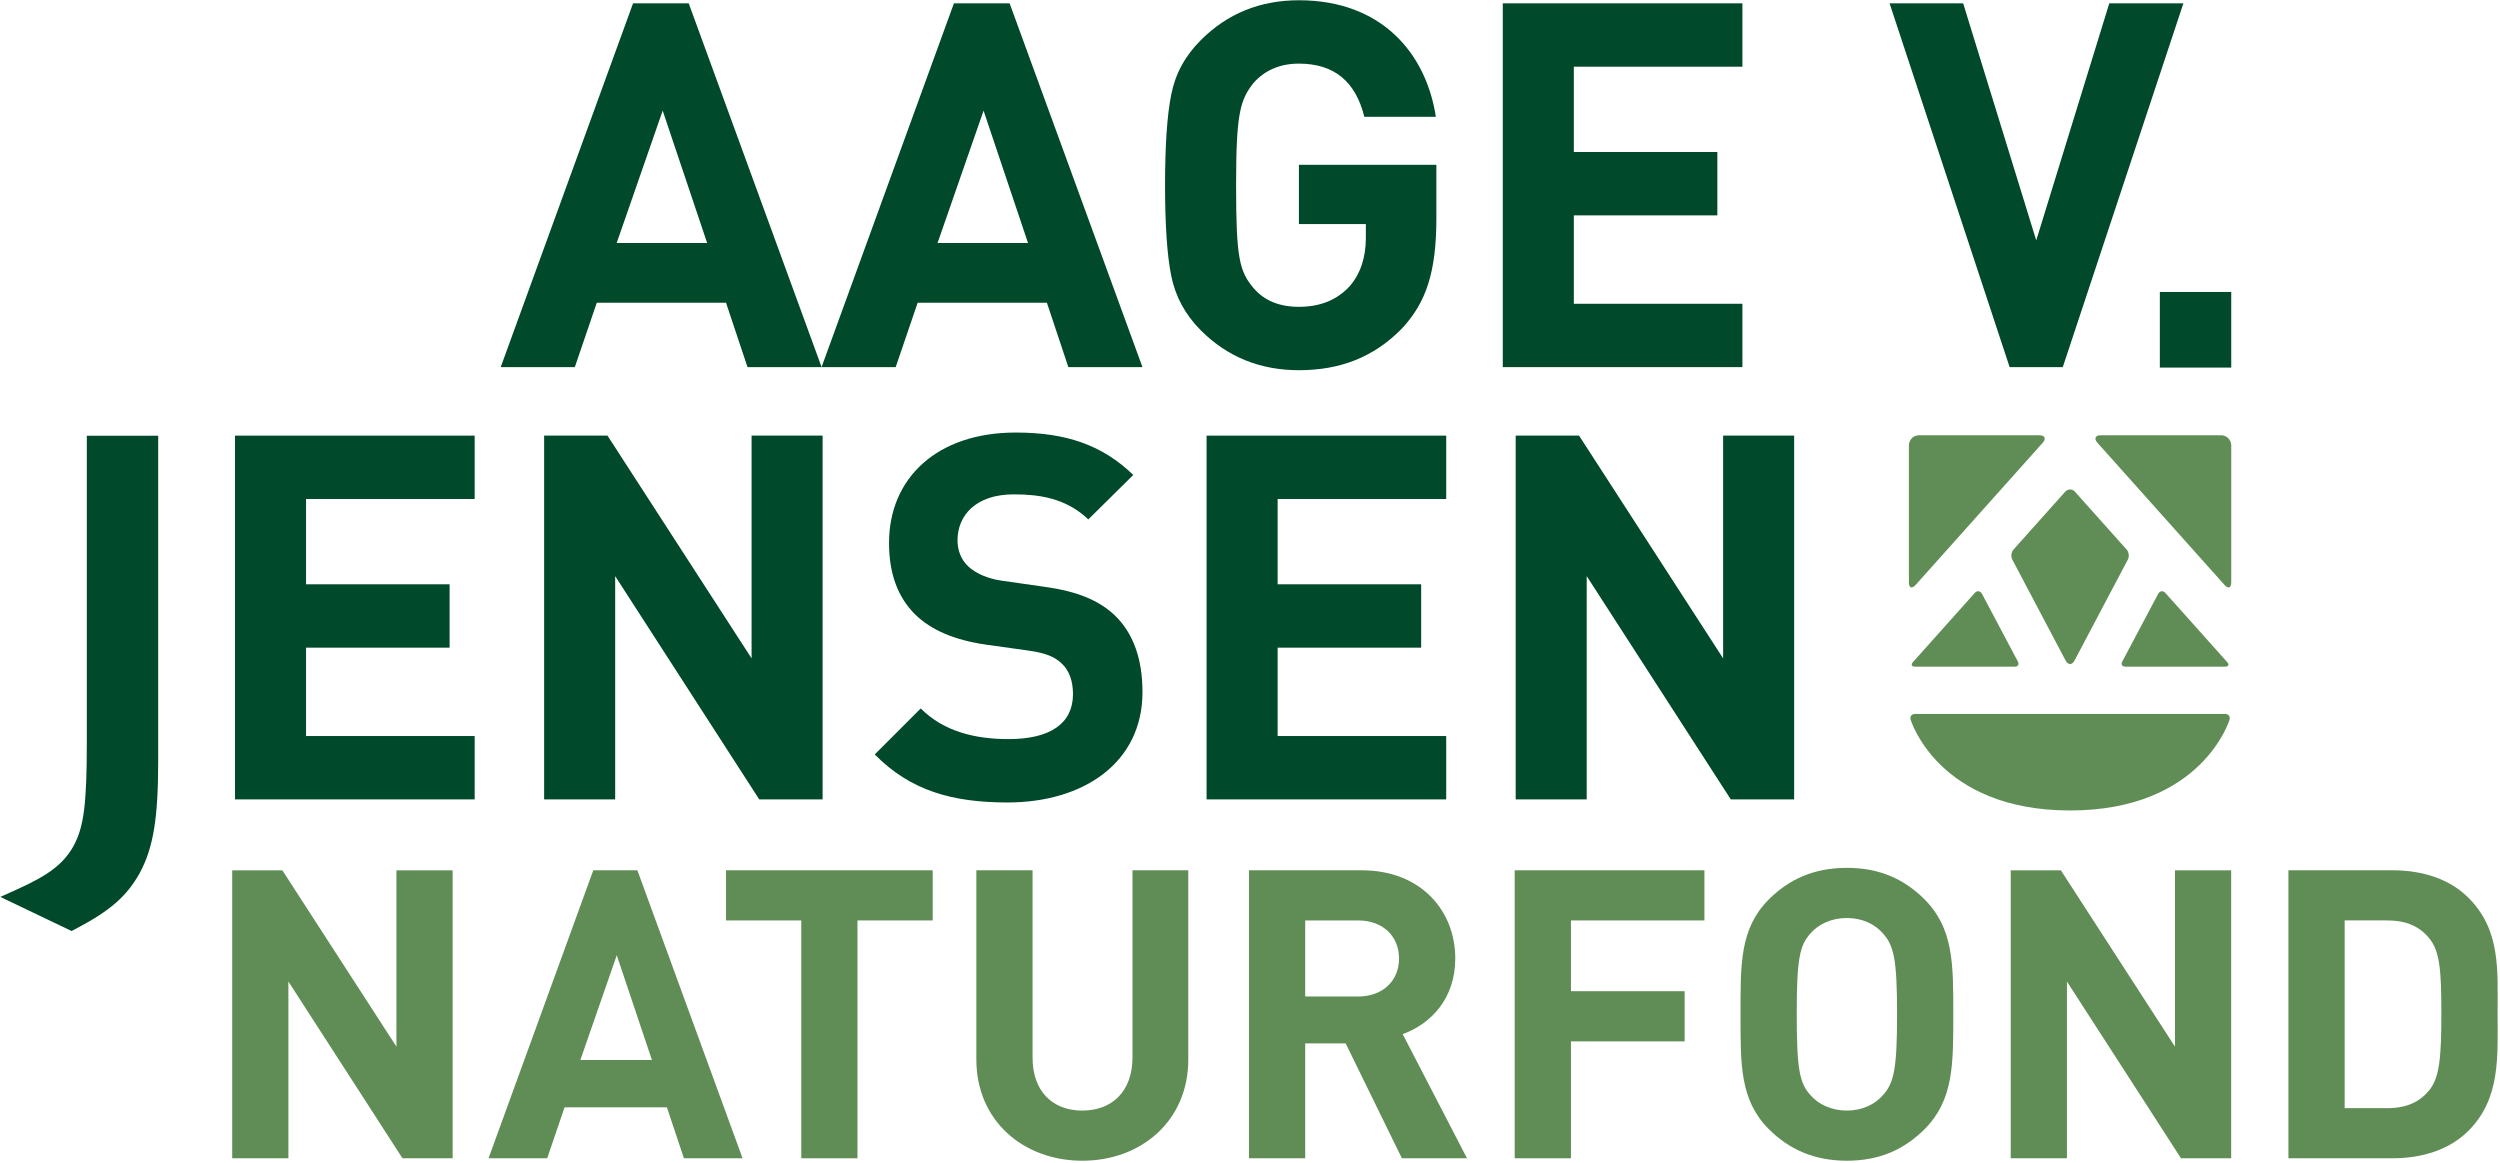 <?xml version="1.0" ?>
<svg xmlns="http://www.w3.org/2000/svg" xmlns:serif="http://www.serif.com/" viewBox="0 0 587 273" fill-rule="evenodd" clip-rule="evenodd" stroke-linejoin="round" stroke-miterlimit="2">
	<g transform="matrix(1,0,0,1,-946.993,-750.54)">
		<g transform="matrix(4.167,0,0,4.167,0,0)">
			<g transform="matrix(1,0,0,1,262.931,200.801)">
				<path d="M0,-20.497L-7.457,0L-3.281,0L-2.044,-3.627L5.239,-3.627L6.449,0L10.624,0L3.137,-20.497L0,-20.497ZM1.67,-14.451L4.175,-6.994L-0.923,-6.994L1.67,-14.451Z" fill="#00492A" fill-rule="nonzero"/>
			</g>
		</g>
		<g transform="matrix(4.167,0,0,4.167,0,0)">
			<g transform="matrix(1,0,0,1,281.011,200.801)">
				<path d="M0,-20.497L-7.457,0L-3.281,0L-2.044,-3.627L5.239,-3.627L6.448,0L10.624,0L3.139,-20.497L0,-20.497ZM1.671,-14.451L4.175,-6.994L-0.922,-6.994L1.671,-14.451Z" fill="#00492A" fill-rule="nonzero"/>
			</g>
		</g>
		<g transform="matrix(4.167,0,0,4.167,0,0)">
			<g transform="matrix(1,0,0,1,306.238,182.462)">
				<path d="M0,16.181C-1.584,17.793 -3.484,18.513 -5.787,18.513C-7.975,18.513 -9.818,17.765 -11.315,16.267C-12.207,15.375 -12.754,14.338 -12.984,13.186C-13.215,12.035 -13.33,10.336 -13.33,8.091C-13.33,5.845 -13.215,4.147 -12.984,2.995C-12.754,1.815 -12.207,0.807 -11.315,-0.085C-9.818,-1.583 -7.975,-2.332 -5.787,-2.332C-1.122,-2.332 1.381,0.662 1.929,4.233L-2.102,4.233C-2.591,2.247 -3.8,1.238 -5.787,1.238C-6.851,1.238 -7.716,1.613 -8.35,2.333C-9.097,3.283 -9.327,4.032 -9.327,8.091C-9.327,12.121 -9.155,12.927 -8.35,13.877C-7.744,14.597 -6.881,14.942 -5.787,14.942C-4.606,14.942 -3.656,14.568 -2.936,13.791C-2.331,13.1 -2.015,12.178 -2.015,11.056L-2.015,10.278L-5.787,10.278L-5.787,6.94L1.958,6.94L1.958,9.934C1.958,12.927 1.41,14.684 0,16.181" fill="#00492A" fill-rule="nonzero"/>
			</g>
		</g>
		<g transform="matrix(4.167,0,0,4.167,0,0)">
			<g transform="matrix(1,0,0,1,311.938,180.303)">
				<path d="M0,20.498L0,0L13.503,0L13.503,3.57L4.003,3.57L4.003,8.378L12.091,8.378L12.091,11.948L4.003,11.948L4.003,16.929L13.503,16.929L13.503,20.498L0,20.498Z" fill="#00492A" fill-rule="nonzero"/>
			</g>
		</g>
		<g transform="matrix(4.167,0,0,4.167,0,0)">
			<g transform="matrix(1,0,0,1,343.493,180.303)">
				<path d="M0,20.498L-2.995,20.498L-9.76,0L-5.614,0L-1.496,13.358L2.62,0L6.795,0L0,20.498Z" fill="#00492A" fill-rule="nonzero"/>
			</g>
		</g>
		<g transform="matrix(4.167,0,0,4.167,0,0)">
			<g transform="matrix(1,0,0,1,0,-444.497)">
				<rect x="348.962" y="641.063" width="4.023" height="4.261" fill="#00492A"/>
			</g>
		</g>
		<g transform="matrix(4.167,0,0,4.167,0,0)">
			<g transform="matrix(1,0,0,1,240.503,204.662)">
				<path d="M0,20.497L0,0L13.503,0L13.503,3.57L4.003,3.57L4.003,8.377L12.091,8.377L12.091,11.947L4.003,11.947L4.003,16.927L13.503,16.927L13.503,20.497L0,20.497Z" fill="#00492A" fill-rule="nonzero"/>
			</g>
		</g>
		<g transform="matrix(4.167,0,0,4.167,0,0)">
			<g transform="matrix(1,0,0,1,270.041,204.662)">
				<path d="M0,20.497L-8.117,7.916L-8.117,20.497L-12.12,20.497L-12.12,0L-8.55,0L-0.431,12.551L-0.431,0L3.571,0L3.571,20.497L0,20.497Z" fill="#00492A" fill-rule="nonzero"/>
			</g>
		</g>
		<g transform="matrix(4.167,0,0,4.167,0,0)">
			<g transform="matrix(1,0,0,1,284.035,204.488)">
				<path d="M0,20.844C-3.11,20.844 -5.47,20.183 -7.485,18.138L-4.894,15.547C-3.599,16.843 -1.842,17.274 0.057,17.274C2.419,17.274 3.685,16.382 3.685,14.74C3.685,14.022 3.484,13.417 3.051,13.013C2.649,12.639 2.188,12.438 1.237,12.294L-1.237,11.948C-2.995,11.689 -4.29,11.142 -5.21,10.249C-6.19,9.27 -6.68,7.947 -6.68,6.219C-6.68,2.563 -3.973,0 0.46,0C3.281,0 5.326,0.692 7.082,2.39L4.549,4.894C3.254,3.657 1.698,3.484 0.345,3.484C-1.785,3.484 -2.821,4.664 -2.821,6.075C-2.821,6.593 -2.649,7.14 -2.217,7.543C-1.815,7.918 -1.151,8.234 -0.316,8.349L2.101,8.695C3.973,8.954 5.152,9.473 6.016,10.278C7.11,11.314 7.601,12.812 7.601,14.625C7.601,18.599 4.29,20.844 0,20.844" fill="#00492A" fill-rule="nonzero"/>
			</g>
		</g>
		<g transform="matrix(4.167,0,0,4.167,0,0)">
			<g transform="matrix(1,0,0,1,295.248,204.662)">
				<path d="M0,20.497L0,0L13.502,0L13.502,3.57L4.003,3.57L4.003,8.377L12.091,8.377L12.091,11.947L4.003,11.947L4.003,16.927L13.502,16.927L13.502,20.497L0,20.497Z" fill="#00492A" fill-rule="nonzero"/>
			</g>
		</g>
		<g transform="matrix(4.167,0,0,4.167,0,0)">
			<g transform="matrix(1,0,0,1,324.786,204.662)">
				<path d="M0,20.497L-8.119,7.916L-8.119,20.497L-12.121,20.497L-12.121,0L-8.55,0L-0.432,12.551L-0.432,0L3.57,0L3.57,20.497L0,20.497Z" fill="#00492A" fill-rule="nonzero"/>
			</g>
		</g>
		<g transform="matrix(4.167,0,0,4.167,0,0)">
			<g transform="matrix(1,0,0,1,232.152,232.576)">
				<path d="M0,-27.907L0,-10.63C0,-7.191 -0.163,-5.891 -0.726,-4.833C-1.281,-3.811 -2.12,-3.16 -3.931,-2.346L-4.874,-1.922L-0.857,0L-0.645,-0.112C1.326,-1.148 2.24,-1.945 2.985,-3.273C3.75,-4.701 4.022,-6.356 4.022,-9.601L4.022,-27.907L0,-27.907Z" fill="#00492A" fill-rule="nonzero"/>
			</g>
		</g>
		<g transform="matrix(4.167,0,0,4.167,0,0)">
			<g transform="matrix(1,0,0,1,249.939,229.155)">
				<path d="M0,16.227L-6.428,6.267L-6.428,16.227L-9.595,16.227L-9.595,0L-6.769,0L-0.341,9.936L-0.341,0L2.826,0L2.826,16.227L0,16.227Z" fill="#608D56" fill-rule="nonzero"/>
			</g>
		</g>
		<g transform="matrix(4.167,0,0,4.167,0,0)">
			<g transform="matrix(1,0,0,1,262.013,240.595)">
				<path d="M0,-6.655L-2.051,-0.751L1.982,-0.751L0,-6.655ZM3.784,4.786L2.826,1.915L-2.941,1.915L-3.92,4.786L-7.225,4.786L-1.323,-11.441L1.162,-11.441L7.089,4.786L3.784,4.786Z" fill="#608D56" fill-rule="nonzero"/>
			</g>
		</g>
		<g transform="matrix(4.167,0,0,4.167,0,0)">
			<g transform="matrix(1,0,0,1,275.577,242.555)">
				<path d="M0,-10.575L0,2.826L-3.167,2.826L-3.167,-10.575L-7.407,-10.575L-7.407,-13.401L4.24,-13.401L4.24,-10.575L0,-10.575Z" fill="#608D56" fill-rule="nonzero"/>
			</g>
		</g>
		<g transform="matrix(4.167,0,0,4.167,0,0)">
			<g transform="matrix(1,0,0,1,288.246,229.154)">
				<path d="M0,16.365C-3.329,16.365 -5.971,14.107 -5.971,10.666L-5.971,0L-2.804,0L-2.804,10.553C-2.804,12.421 -1.71,13.539 0,13.539C1.709,13.539 2.826,12.421 2.826,10.553L2.826,0L5.971,0L5.971,10.666C5.971,14.107 3.328,16.365 0,16.365" fill="#608D56" fill-rule="nonzero"/>
			</g>
		</g>
		<g transform="matrix(4.167,0,0,4.167,0,0)">
			<g transform="matrix(1,0,0,1,303.791,242.555)">
				<path d="M0,-10.575L-2.986,-10.575L-2.986,-6.29L0,-6.29C1.39,-6.29 2.302,-7.179 2.302,-8.432C2.302,-9.686 1.39,-10.575 0,-10.575M2.462,2.826L-0.706,-3.646L-2.986,-3.646L-2.986,2.826L-6.154,2.826L-6.154,-13.401L0.205,-13.401C3.511,-13.401 5.47,-11.145 5.47,-8.432C5.47,-6.154 4.08,-4.741 2.508,-4.17L6.131,2.826L2.462,2.826Z" fill="#608D56" fill-rule="nonzero"/>
			</g>
		</g>
		<g transform="matrix(4.167,0,0,4.167,0,0)">
			<g transform="matrix(1,0,0,1,315.779,242.555)">
				<path d="M0,-10.575L0,-6.588L6.405,-6.588L6.405,-3.76L0,-3.76L0,2.826L-3.169,2.826L-3.169,-13.401L7.521,-13.401L7.521,-10.575L0,-10.575Z" fill="#608D56" fill-rule="nonzero"/>
			</g>
		</g>
		<g transform="matrix(4.167,0,0,4.167,0,0)">
			<g transform="matrix(1,0,0,1,333.357,241.826)">
				<path d="M0,-9.117C-0.456,-9.641 -1.163,-9.983 -2.029,-9.983C-2.895,-9.983 -3.624,-9.641 -4.08,-9.117C-4.695,-8.433 -4.855,-7.681 -4.855,-4.558C-4.855,-1.436 -4.695,-0.683 -4.08,-0C-3.624,0.524 -2.895,0.867 -2.029,0.867C-1.163,0.867 -0.456,0.524 0,-0C0.615,-0.683 0.798,-1.436 0.798,-4.558C0.798,-7.681 0.615,-8.433 0,-9.117M2.348,1.915C1.207,3.054 -0.182,3.693 -2.029,3.693C-3.875,3.693 -5.288,3.054 -6.427,1.915C-8.069,0.274 -8.022,-1.755 -8.022,-4.558C-8.022,-7.362 -8.069,-9.391 -6.427,-11.032C-5.288,-12.171 -3.875,-12.81 -2.029,-12.81C-0.182,-12.81 1.207,-12.171 2.348,-11.032C3.989,-9.391 3.966,-7.362 3.966,-4.558C3.966,-1.755 3.989,0.274 2.348,1.915" fill="#608D56" fill-rule="nonzero"/>
			</g>
		</g>
		<g transform="matrix(4.167,0,0,4.167,0,0)">
			<g transform="matrix(1,0,0,1,350.155,229.155)">
				<path d="M0,16.227L-6.428,6.267L-6.428,16.227L-9.596,16.227L-9.596,0L-6.77,0L-0.341,9.936L-0.341,0L2.826,0L2.826,16.227L0,16.227Z" fill="#608D56" fill-rule="nonzero"/>
			</g>
		</g>
		<g transform="matrix(4.167,0,0,4.167,0,0)">
			<g transform="matrix(1,0,0,1,364.14,241.552)">
				<path d="M0,-8.57C-0.548,-9.231 -1.276,-9.573 -2.37,-9.573L-4.764,-9.573L-4.764,1.004L-2.37,1.004C-1.276,1.004 -0.548,0.661 0,0C0.592,-0.729 0.684,-1.891 0.684,-4.352C0.684,-6.815 0.592,-7.841 0,-8.57M2.211,2.28C1.139,3.351 -0.389,3.829 -2.075,3.829L-7.933,3.829L-7.933,-12.399L-2.075,-12.399C-0.389,-12.399 1.139,-11.92 2.211,-10.849C4.034,-9.026 3.853,-6.792 3.853,-4.352C3.853,-1.914 4.034,0.456 2.211,2.28" fill="#608D56" fill-rule="nonzero"/>
			</g>
		</g>
		<g transform="matrix(4.167,0,0,4.167,0,0)">
			<g transform="matrix(1,0,0,1,342.361,212.884)">
				<path d="M0,-7.819C0.209,-8.053 0.122,-8.244 -0.193,-8.244L-6.967,-8.244C-7.283,-8.244 -7.539,-7.988 -7.539,-7.675L-7.539,0.047C-7.539,0.36 -7.369,0.425 -7.16,0.191L0,-7.819Z" fill="#608D56" fill-rule="nonzero"/>
			</g>
		</g>
		<g transform="matrix(4.167,0,0,4.167,0,0)">
			<g transform="matrix(1,0,0,1,335.049,213.64)">
				<path d="M0,3.784C-0.125,3.924 -0.074,4.039 0.115,4.039L5.737,4.039C5.926,4.039 6.003,3.906 5.909,3.744L3.885,-0.075C3.79,-0.237 3.61,-0.255 3.485,-0.115L0,3.784Z" fill="#608D56" fill-rule="nonzero"/>
			</g>
		</g>
		<g transform="matrix(4.167,0,0,4.167,0,0)">
			<g transform="matrix(1,0,0,1,345.446,212.884)">
				<path d="M0,-7.819C-0.209,-8.053 -0.122,-8.244 0.193,-8.244L6.967,-8.244C7.283,-8.244 7.539,-7.988 7.539,-7.675L7.539,0.047C7.539,0.36 7.369,0.425 7.16,0.191L0,-7.819Z" fill="#608D56" fill-rule="nonzero"/>
			</g>
		</g>
		<g transform="matrix(4.167,0,0,4.167,0,0)">
			<g transform="matrix(1,0,0,1,352.758,213.64)">
				<path d="M0,3.784C0.125,3.924 0.074,4.039 -0.115,4.039L-5.737,4.039C-5.926,4.039 -6.003,3.906 -5.909,3.744L-3.885,-0.075C-3.79,-0.237 -3.61,-0.255 -3.485,-0.115L0,3.784Z" fill="#608D56" fill-rule="nonzero"/>
			</g>
		</g>
		<g transform="matrix(4.167,0,0,4.167,0,0)">
			<g transform="matrix(1,0,0,1,344.178,217.428)">
				<path d="M0,-9.606C-0.151,-9.775 -0.397,-9.775 -0.549,-9.606L-3.464,-6.345C-3.59,-6.205 -3.62,-5.955 -3.533,-5.788L-0.526,-0.092C-0.388,0.169 -0.161,0.169 -0.024,-0.092L2.984,-5.788C3.071,-5.955 3.04,-6.205 2.915,-6.345L0,-9.606Z" fill="#608D56" fill-rule="nonzero"/>
			</g>
		</g>
		<g transform="matrix(4.167,0,0,4.167,0,0)">
			<g transform="matrix(1,0,0,1,335.165,225.783)">
				<path d="M0,-5.44C-0.189,-5.44 -0.299,-5.293 -0.245,-5.114C-0.245,-5.114 1.286,0 8.739,0C16.191,0 17.724,-5.114 17.724,-5.114C17.777,-5.293 17.666,-5.44 17.477,-5.44L0,-5.44Z" fill="#608D56" fill-rule="nonzero"/>
			</g>
		</g>
	</g>
</svg>